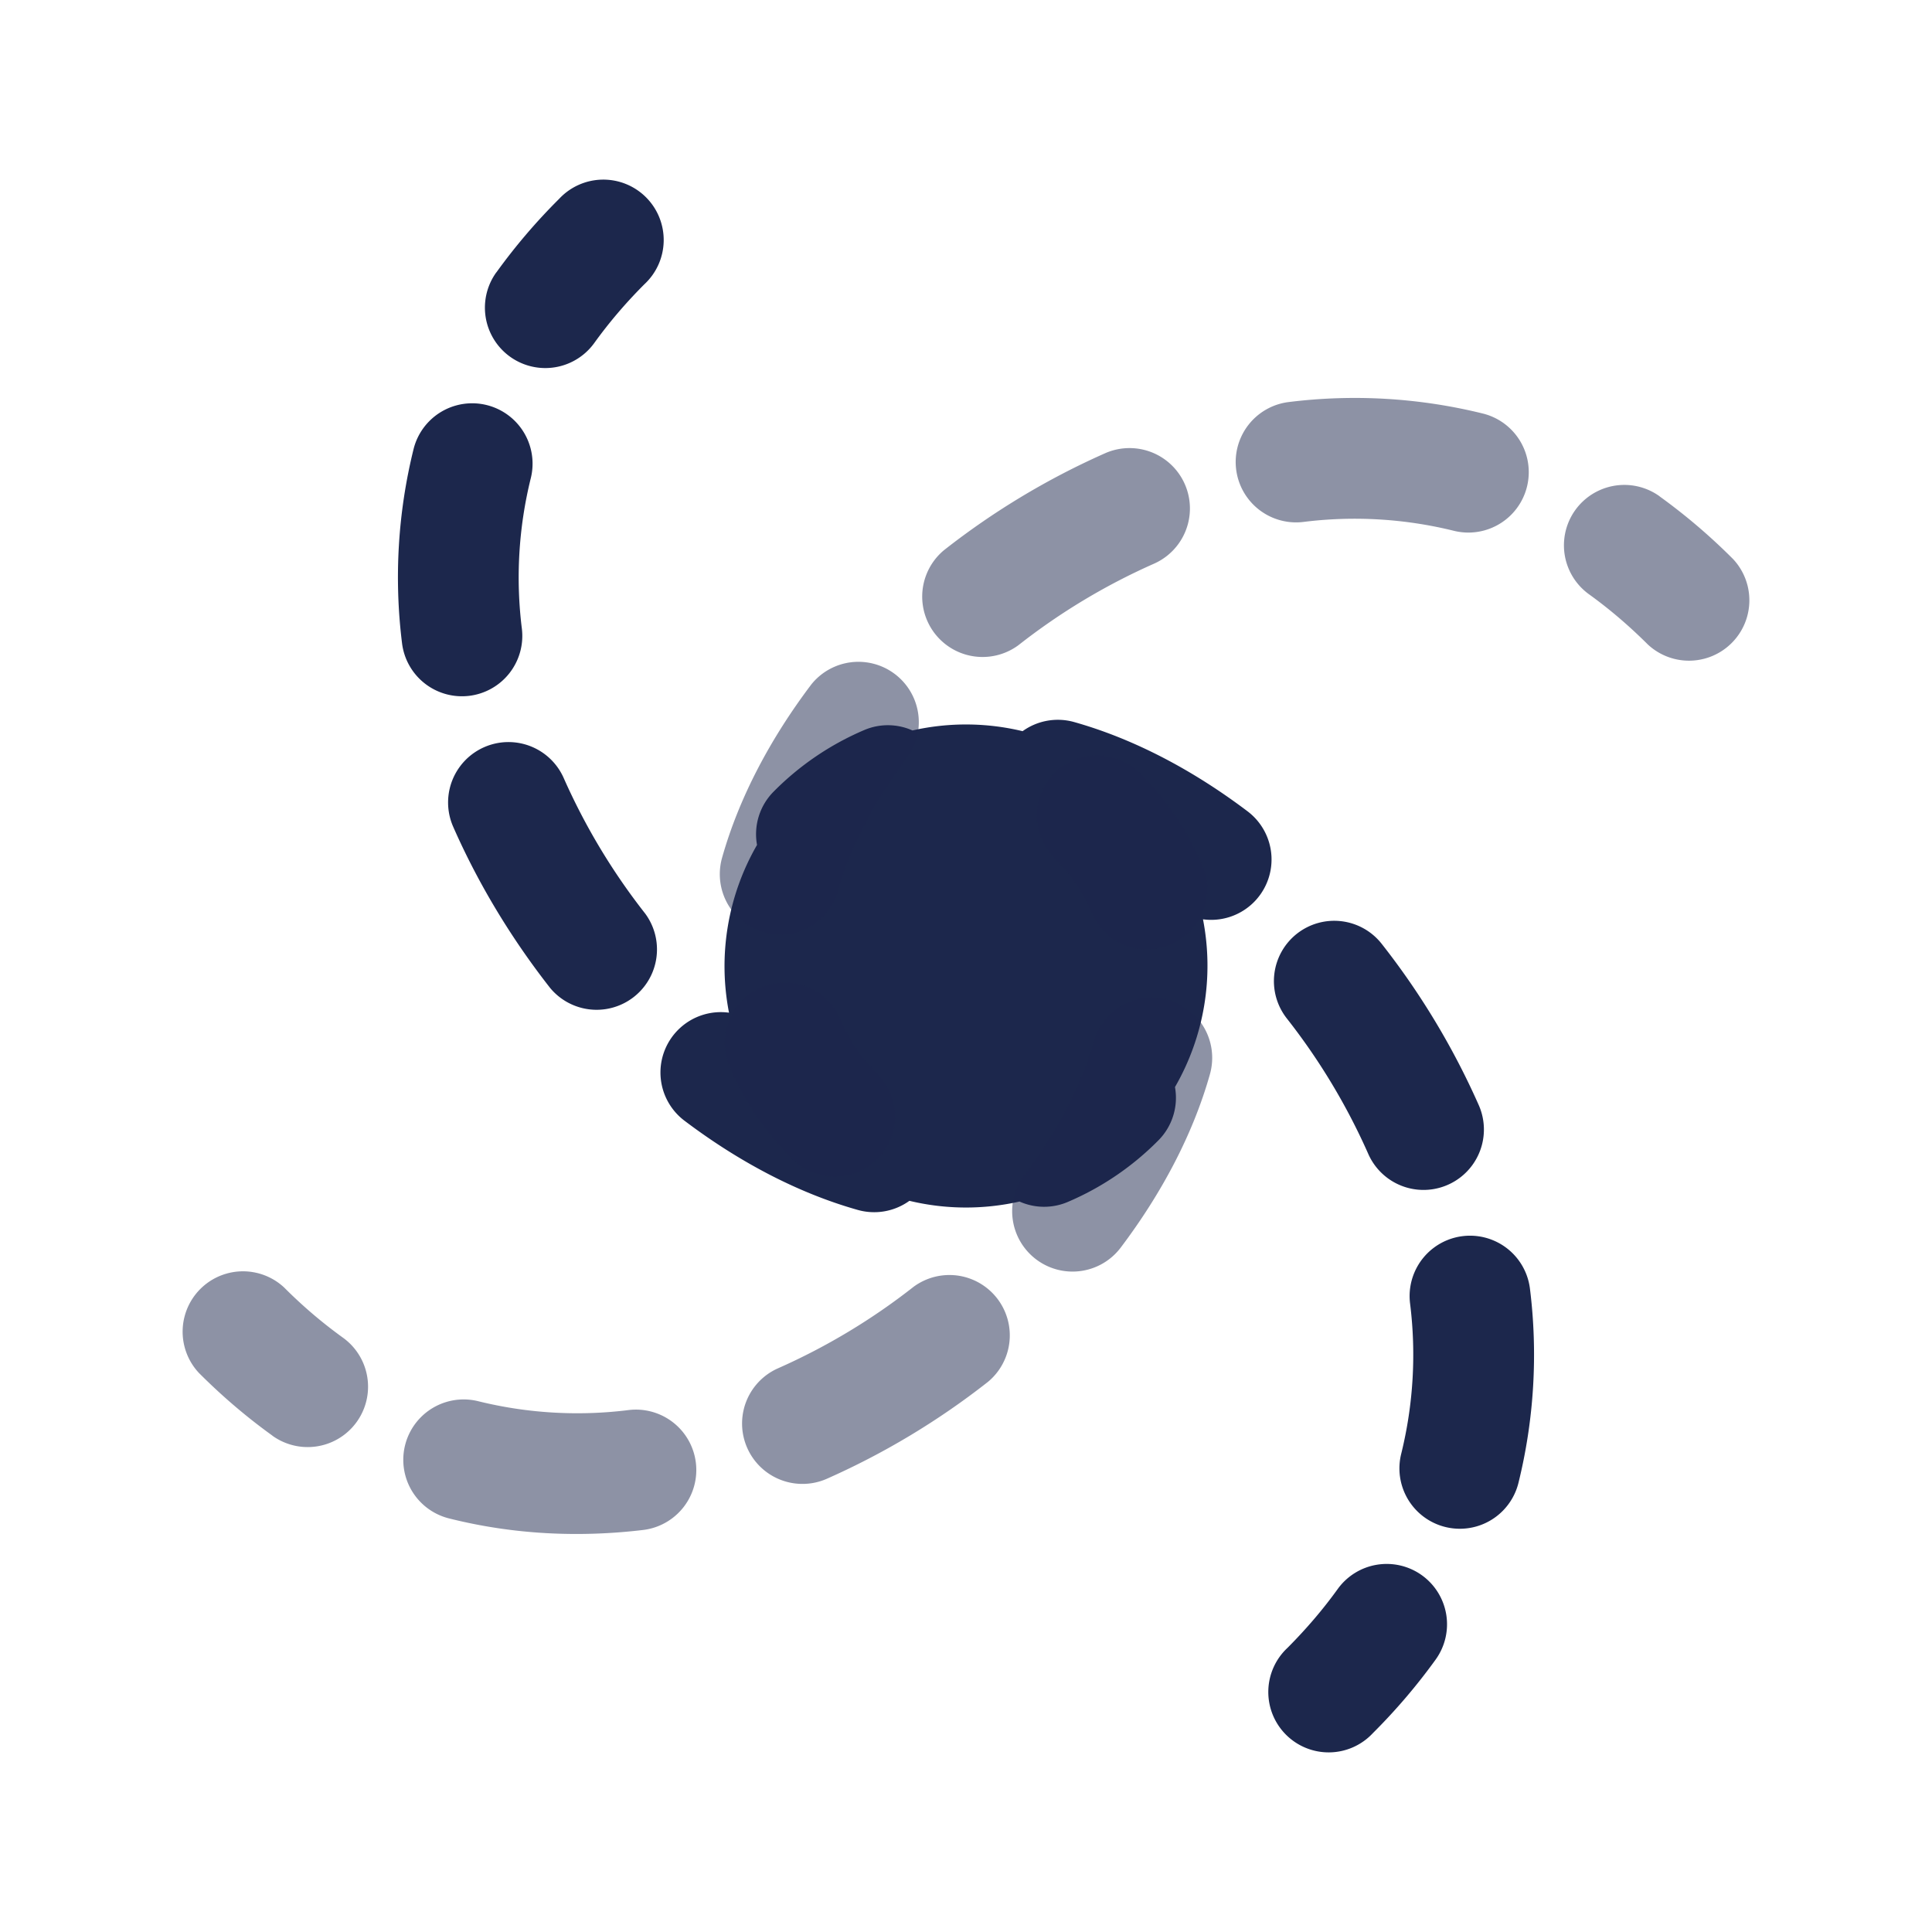 <svg xmlns="http://www.w3.org/2000/svg" width="24" height="24" fill="none">
  <g fill="#1C274C">
    <path d="M6.165 3.384a.75.75 0 0 0 1.218.876c.178-.247.384-.491.623-.73a.75.75 0 1 0-1.06-1.06 7.36 7.36 0 0 0-.78.914Zm-.337 5.26a.75.75 0 0 1-.834-.656 6.631 6.631 0 0 1 .144-2.411.75.75 0 0 1 1.455.366 5.132 5.132 0 0 0-.11 1.868.75.75 0 0 1-.655.833Zm1.007 3.63a.75.75 0 0 0 1.18-.925 7.906 7.906 0 0 1-1.012-1.683.75.75 0 1 0-1.373.605c.317.721.73 1.397 1.205 2.003Zm4.462 2.643a.749.749 0 0 1-.642.113c-.748-.211-1.481-.601-2.152-1.108a.75.75 0 0 1 .553-1.342 3.015 3.015 0 0 1 .348-2.084.75.75 0 0 1 .208-.664 3.524 3.524 0 0 1 1.126-.764.748.748 0 0 1 .597.006 3.01 3.01 0 0 1 1.368.009.749.749 0 0 1 .642-.113c.748.211 1.481.601 2.152 1.108a.75.75 0 0 1-.553 1.342 3.016 3.016 0 0 1-.348 2.084.75.75 0 0 1-.208.664 3.525 3.525 0 0 1-1.126.764.748.748 0 0 1-.597-.006 3.01 3.01 0 0 1-1.368-.009Zm4.815-3.319a.75.75 0 0 1 1.053.128 9.41 9.41 0 0 1 1.205 2.003.75.75 0 0 1-1.373.605 7.888 7.888 0 0 0-1.012-1.683.75.75 0 0 1 .127-1.053Zm2.894 4.414a.75.75 0 1 0-1.49.177 5.133 5.133 0 0 1-.109 1.868.75.75 0 1 0 1.455.367 6.64 6.64 0 0 0 .144-2.412Zm-1.342 3.557a.75.75 0 0 1 .17 1.047 7.4 7.4 0 0 1-.78.914.75.75 0 1 1-1.06-1.06c.239-.24.445-.483.623-.73a.75.75 0 0 1 1.047-.171Z"/>
    <path d="M9.832 14.388a.75.75 0 1 0 1.061-1.06 2.025 2.025 0 0 1-.443-.648.75.75 0 1 0-1.382.582c.173.41.427.789.764 1.126Zm-.862-3.733a.75.75 0 0 0 1.444.408c.15-.536.444-1.104.861-1.657a.75.75 0 0 0-1.197-.903c-.507.671-.897 1.404-1.108 2.152Zm2.756-3.82a.75.75 0 0 0 .925 1.18 7.906 7.906 0 0 1 1.683-1.012.75.75 0 0 0-.605-1.373 9.406 9.406 0 0 0-2.003 1.205Zm4.286-1.841a.75.75 0 0 0 .177 1.49 5.133 5.133 0 0 1 1.868.109.75.75 0 0 0 .367-1.455 6.632 6.632 0 0 0-2.412-.144Zm4.604 1.171a.75.75 0 1 0-.876 1.218c.247.178.49.384.73.623a.75.75 0 0 0 1.06-1.06 7.41 7.41 0 0 0-.914-.78Zm-6.448 3.447a.75.75 0 1 0-1.061 1.06c.205.205.348.423.443.648a.75.75 0 1 0 1.382-.582 3.524 3.524 0 0 0-.764-1.126Zm.862 3.733a.75.75 0 0 0-1.444-.408c-.151.536-.444 1.104-.861 1.657a.75.75 0 0 0 1.197.904c.507-.672.897-1.405 1.108-2.153Zm-2.756 3.82a.75.75 0 0 0-.925-1.18 7.906 7.906 0 0 1-1.683 1.012.75.75 0 1 0 .605 1.373 9.413 9.413 0 0 0 2.003-1.205Zm-4.286 1.841a.75.75 0 1 0-.177-1.49 5.132 5.132 0 0 1-1.868-.109.75.75 0 1 0-.366 1.455c.806.203 1.62.238 2.411.144Zm-4.604-1.171a.75.75 0 1 0 .876-1.218 5.91 5.91 0 0 1-.73-.623.75.75 0 0 0-1.06 1.06c.294.295.6.554.914.78Z" opacity=".5"/>
  </g>
</svg>
